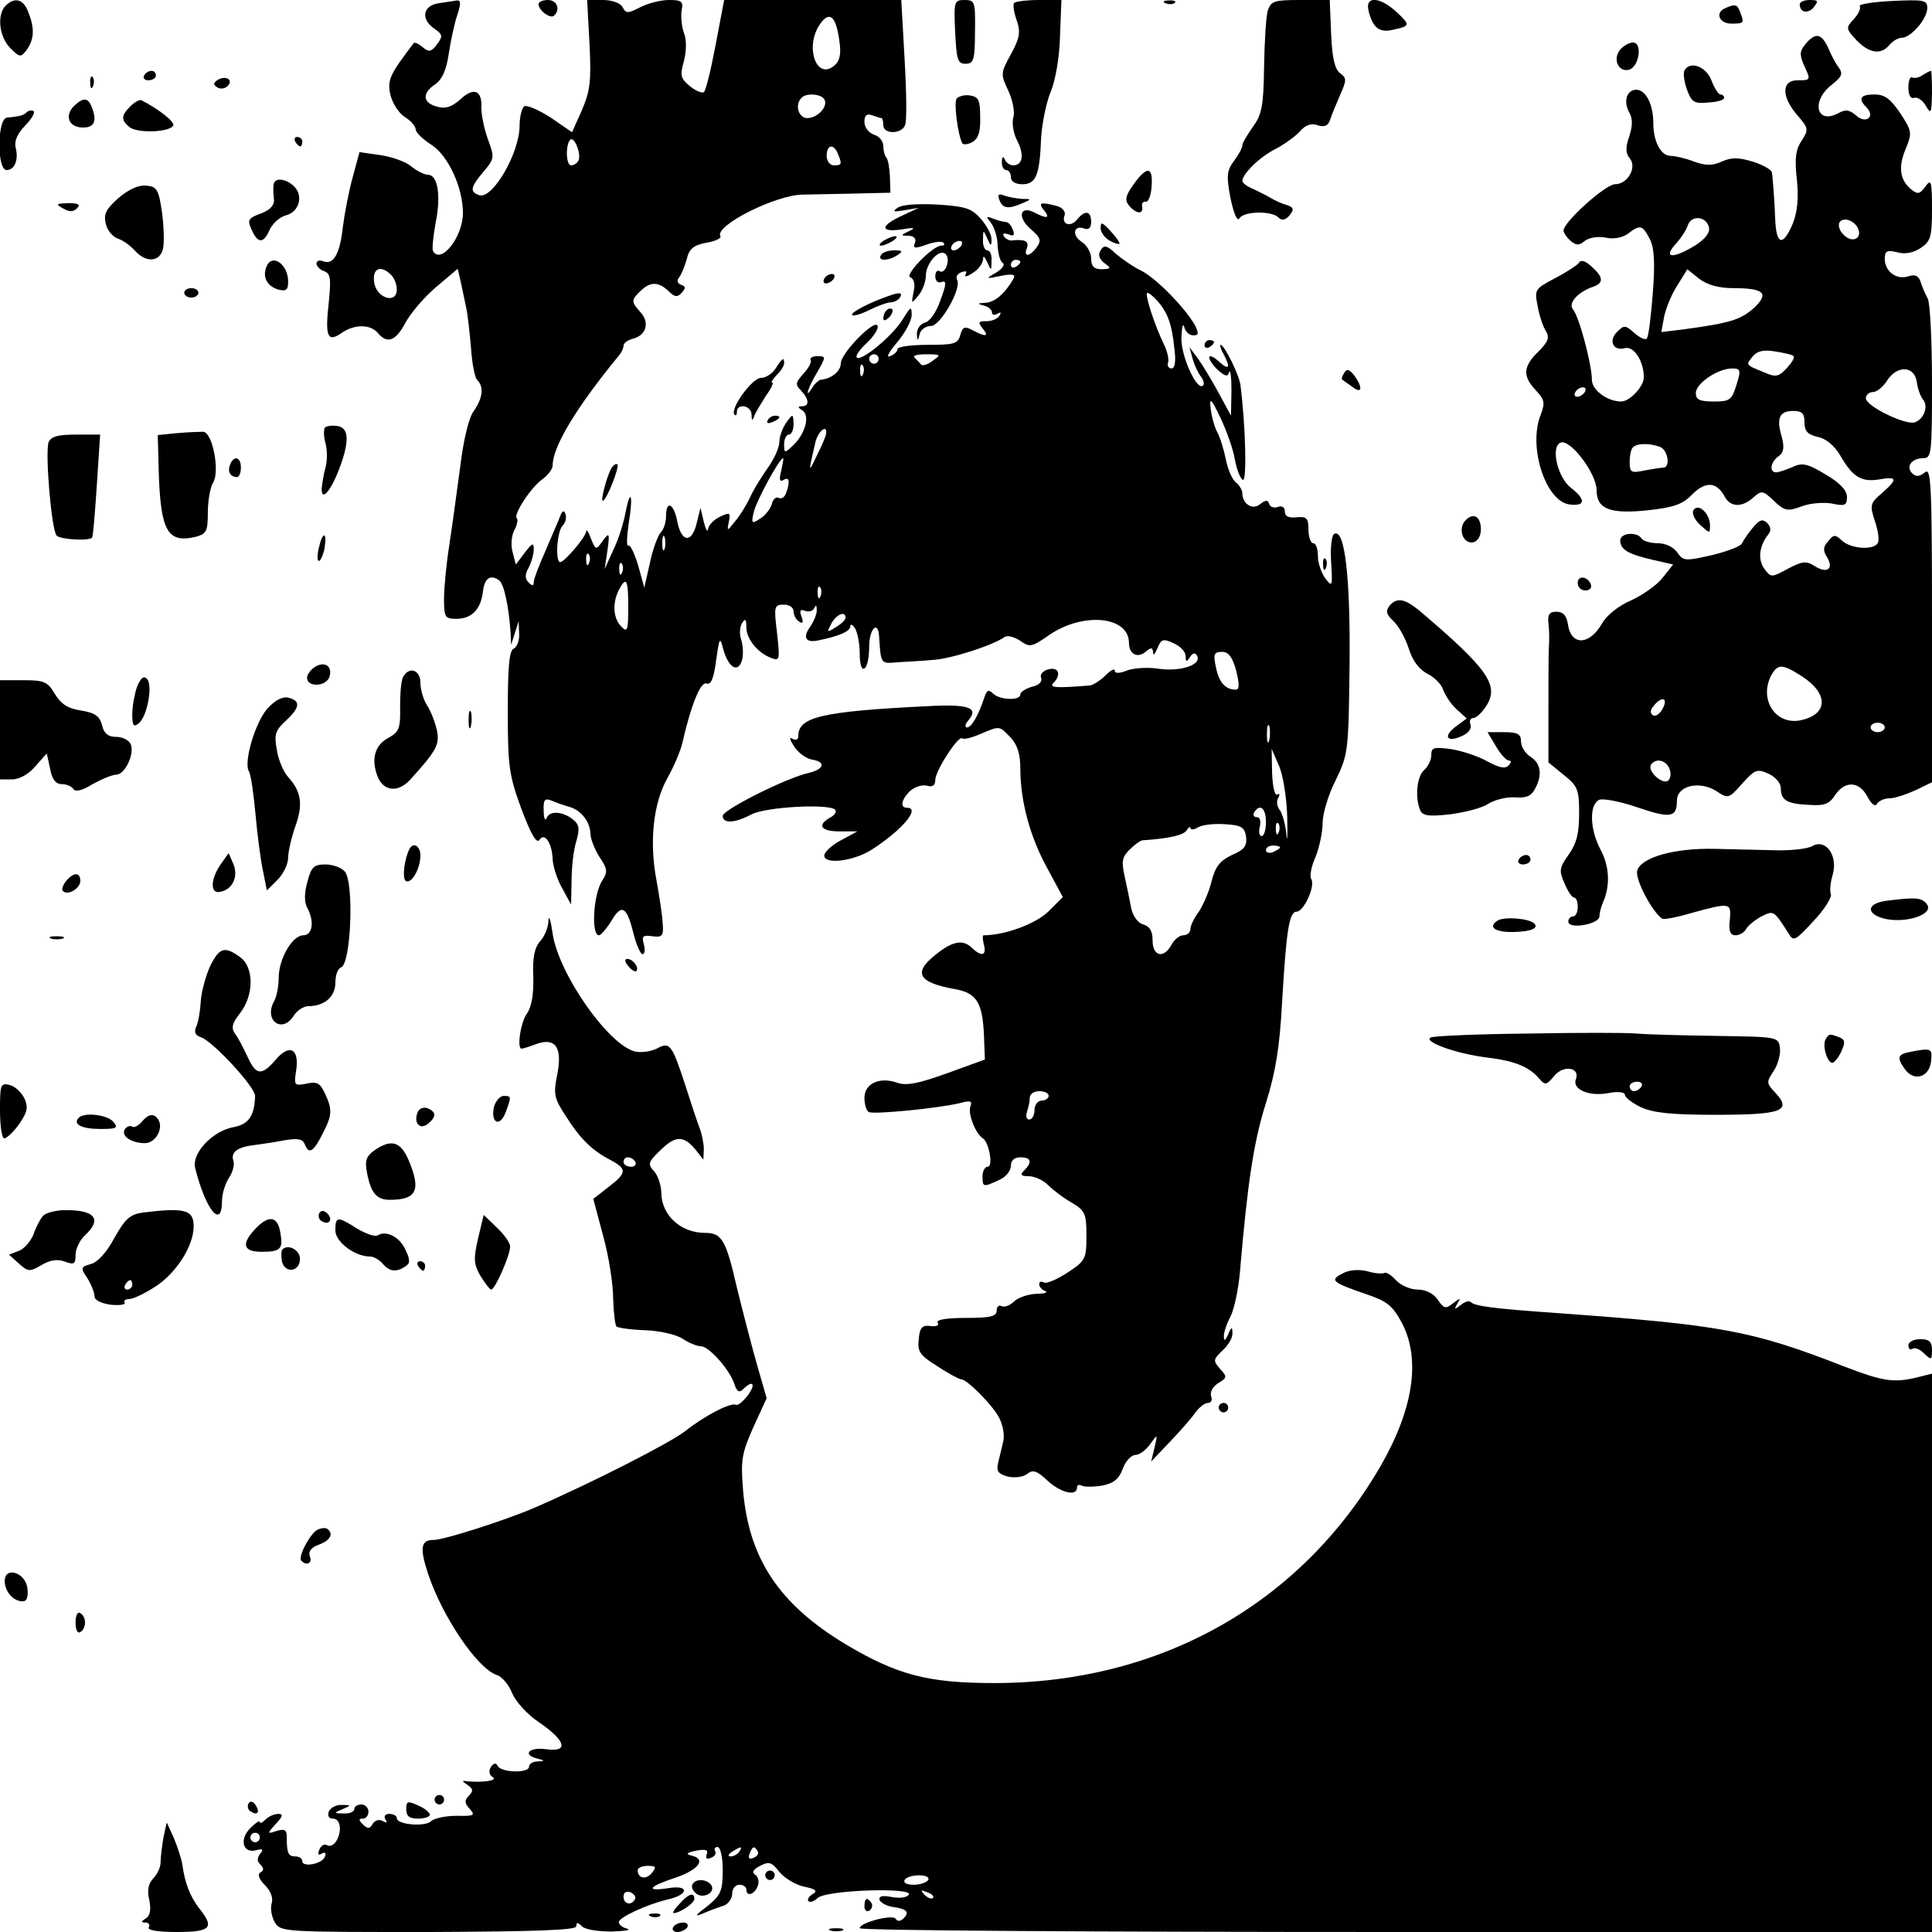 <?xml version="1.0" standalone="no"?>
<!DOCTYPE svg PUBLIC "-//W3C//DTD SVG 20010904//EN"
 "http://www.w3.org/TR/2001/REC-SVG-20010904/DTD/svg10.dtd">
<svg version="1.0" xmlns="http://www.w3.org/2000/svg"
 width="409pt" height="409pt" viewBox="0 0 409 409"
 preserveAspectRatio="xMidYMid meet">
<g transform="translate(0,409) scale(0.1,-0.1)"
fill="#000000" stroke="none">
<path d="M12 4078 c-19 -19 -14 -66 10 -90 20 -20 22 -20 35 -3 15 22 17 44 3
79 -10 28 -29 33 -48 14z"/>
<path d="M928 4083 c-33 -5 -38 -34 -8 -54 17 -12 18 -16 5 -33 -12 -16 -17
-17 -30 -6 -8 7 -17 11 -19 9 -50 -66 -56 -77 -50 -108 4 -18 17 -39 30 -48
13 -8 24 -20 24 -27 0 -6 15 -21 34 -33 35 -23 66 -90 66 -144 0 -50 -46 -109
-63 -81 -3 4 0 30 5 59 12 58 5 103 -16 103 -7 0 -24 8 -37 19 -13 10 -43 20
-66 23 l-42 6 -14 -52 c-8 -28 -17 -75 -21 -105 -6 -58 -20 -83 -42 -74 -8 3
-14 1 -14 -5 0 -5 7 -13 16 -16 14 -5 15 -16 10 -66 -8 -72 -3 -86 27 -65 27
19 61 19 77 0 20 -24 38 -17 59 23 11 20 40 54 65 75 l45 38 6 -26 c3 -14 8
-37 11 -52 4 -16 8 -55 11 -88 2 -33 8 -64 13 -69 15 -15 12 -39 -7 -66 -11
-15 -22 -62 -29 -120 -7 -52 -17 -126 -23 -165 -6 -38 -11 -89 -11 -112 0 -40
2 -43 26 -43 32 0 51 19 56 55 3 30 15 40 34 27 11 -7 21 -55 25 -112 l1 -25
8 25 8 25 1 -27 c1 -14 -5 -28 -11 -31 -10 -3 -13 -38 -13 -133 0 -118 3 -136
29 -207 20 -53 32 -74 38 -65 11 17 27 -7 28 -42 1 -14 9 -41 20 -60 l19 -35
1 50 c0 28 4 65 10 84 8 28 6 36 -8 47 -22 17 -49 18 -55 2 -3 -7 -6 0 -6 16
-1 23 2 27 17 21 9 -4 26 -10 37 -13 25 -7 44 -31 45 -57 0 -11 9 -33 19 -49
17 -25 18 -32 6 -50 -19 -29 -24 -116 -7 -116 4 0 16 14 26 30 22 38 33 31 47
-26 6 -24 15 -44 19 -44 5 0 6 9 3 21 -5 17 -2 20 18 17 21 -3 24 1 22 27 -1
17 -7 57 -13 90 -16 83 -7 165 23 218 13 23 27 56 31 72 19 83 39 133 52 128
9 -3 15 10 20 49 7 49 8 51 15 24 11 -40 32 -52 40 -23 3 12 2 31 -2 43 -4 11
-3 27 2 35 7 11 9 8 9 -9 0 -25 25 -55 53 -65 18 -7 18 -3 12 53 -7 56 -6 60
14 60 12 0 21 -6 21 -14 0 -8 5 -18 12 -22 8 -5 9 -2 5 10 -5 13 -3 17 7 13 8
-3 17 -1 20 6 3 7 5 6 5 -3 1 -9 -6 -25 -14 -37 -16 -22 -10 -34 16 -29 44 9
69 19 69 30 0 6 5 4 10 -4 5 -8 10 -32 10 -53 0 -23 4 -36 10 -32 6 3 10 24
10 46 0 38 19 57 21 22 4 -60 3 -58 39 -55 19 1 53 3 75 5 38 2 127 31 151 48
6 5 20 1 33 -7 21 -15 25 -14 61 11 72 50 170 41 170 -16 0 -24 18 -33 35 -19
12 10 15 10 16 -1 0 -8 4 -4 9 8 8 20 12 22 35 11 14 -6 25 -18 25 -27 0 -13
2 -13 9 -2 6 9 11 10 15 3 11 -19 -34 -34 -79 -28 -23 4 -54 2 -68 -3 -17 -7
-27 -7 -27 -1 0 6 -9 1 -20 -10 -11 -11 -26 -20 -32 -21 -71 -6 -88 -5 -78 5
17 17 12 35 -11 29 -11 -3 -18 -11 -15 -18 3 -8 -5 -16 -20 -19 -13 -4 -24
-11 -24 -16 0 -14 -44 -12 -58 2 -9 9 -13 7 -18 -8 -12 -37 -27 -64 -37 -64
-5 0 -4 7 3 15 23 27 1 35 -88 30 -223 -11 -272 -23 -272 -63 0 -8 -5 -10 -12
-6 -8 5 -6 -2 3 -16 9 -14 26 -26 38 -28 30 -5 26 -20 -6 -28 -47 -10 -182
-78 -183 -91 0 -17 25 -16 61 3 31 16 163 23 177 10 4 -4 -1 -12 -11 -17 -28
-16 -19 -29 20 -29 l38 0 -35 -19 c-19 -10 -35 -25 -35 -32 0 -20 62 -12 100
12 64 41 105 89 75 89 -15 0 -12 17 6 35 10 9 25 14 35 12 13 -4 19 0 19 12 0
19 49 95 57 88 2 -3 20 1 38 9 43 18 40 18 65 -8 14 -15 20 -35 20 -64 0 -69
20 -144 56 -210 l34 -63 -31 -31 c-27 -26 -92 -50 -137 -50 -2 0 -2 -9 1 -20
6 -23 -5 -26 -25 -7 -19 19 -41 15 -76 -13 -50 -39 -39 -60 40 -74 45 -8 58
-28 61 -97 l2 -52 -80 -29 c-61 -22 -86 -27 -106 -20 -37 13 -69 -2 -69 -32 0
-14 4 -27 9 -30 9 -6 150 8 194 19 22 6 26 4 21 -8 -5 -15 11 -57 27 -67 13
-9 22 -60 10 -60 -6 0 -11 -9 -11 -20 0 -23 1 -24 35 -8 14 6 25 19 25 30 0
11 7 18 20 18 23 0 26 -10 8 -28 -9 -9 -7 -12 10 -12 12 0 30 -8 41 -19 10
-10 32 -27 50 -37 28 -17 31 -23 31 -70 0 -49 -2 -53 -40 -78 -23 -15 -45 -24
-50 -21 -6 3 -10 2 -10 -4 0 -5 6 -12 13 -14 6 -3 -2 -6 -20 -6 -17 -1 -39 -8
-47 -17 -9 -8 -20 -12 -26 -9 -5 3 -10 -1 -10 -9 0 -13 -13 -16 -66 -16 -41 0
-63 -4 -59 -10 4 -6 -3 -9 -16 -7 -17 2 -22 -4 -24 -28 -3 -26 2 -34 39 -57
24 -16 47 -28 51 -28 12 0 66 -54 80 -81 8 -15 12 -37 9 -50 -3 -13 -8 -34
-11 -46 -4 -18 0 -23 21 -29 15 -3 32 -1 41 6 11 9 20 7 42 -14 28 -26 63 -35
63 -15 0 5 4 7 10 4 5 -3 25 -3 43 0 25 5 36 14 44 36 6 16 18 29 27 29 8 0
22 10 31 23 16 22 16 22 9 -8 l-7 -29 39 41 c21 22 46 50 54 62 8 11 20 21 27
21 7 0 10 6 7 14 -3 9 3 20 15 28 19 11 19 14 4 30 -15 17 -15 20 5 39 12 11
22 27 21 37 0 14 -2 14 -9 -3 -6 -13 -9 -15 -9 -5 -1 8 6 28 14 43 8 16 17 59
20 95 16 188 29 275 55 357 21 67 29 120 34 210 9 155 15 195 31 195 15 0 40
54 31 69 -4 6 0 27 9 47 8 20 15 52 15 72 0 19 12 60 28 91 26 54 27 61 29
243 2 184 -10 289 -32 278 -6 -2 -9 -29 -7 -60 3 -51 3 -54 -12 -35 -8 11 -16
32 -16 48 0 15 -4 27 -10 27 -5 0 -10 13 -10 29 0 24 -4 28 -25 26 -17 -2 -25
2 -25 12 0 9 -6 13 -14 10 -8 -3 -17 -1 -19 6 -3 9 -7 9 -19 0 -16 -14 -38 0
-38 23 0 6 -6 17 -14 23 -8 7 -17 28 -21 49 -4 20 -12 46 -18 57 -6 11 -12 33
-14 50 -3 25 1 22 21 -20 13 -28 27 -67 30 -87 4 -21 11 -40 17 -44 9 -5 6
115 -5 201 -3 22 -34 85 -42 85 -2 0 0 -9 6 -19 16 -30 12 -36 -10 -16 -11 10
-20 14 -20 8 0 -5 9 -18 19 -27 15 -13 20 -14 23 -4 3 7 5 -11 5 -39 l-1 -53
-26 48 c-14 26 -34 59 -44 73 l-18 24 7 -25 c4 -14 12 -31 18 -38 5 -7 7 -15
4 -18 -13 -13 -47 62 -46 101 1 22 3 32 6 23 2 -10 11 -18 19 -18 12 0 12 4 4
21 -20 36 -82 100 -114 116 -17 8 -41 25 -54 36 -19 18 -25 19 -32 7 -6 -9 -3
-18 8 -27 15 -11 15 -12 -5 -13 -17 0 -23 6 -23 23 0 12 -9 28 -20 35 -22 14
-17 37 6 28 9 -3 14 2 14 14 0 24 -13 26 -30 5 -14 -17 -34 -10 -26 10 2 7 -5
16 -17 19 -34 9 -40 7 -27 -9 14 -17 7 -19 -20 -5 -31 16 -37 -10 -8 -35 21
-18 23 -24 13 -38 -15 -21 -29 -22 -21 -2 5 14 -4 19 -31 16 -6 -1 -14 3 -18
9 -3 6 0 7 10 4 11 -5 14 -2 9 10 -3 9 -10 16 -14 16 -5 0 -17 3 -27 7 -16 6
-16 5 -5 -9 7 -9 14 -31 14 -48 1 -17 5 -33 11 -37 5 -3 -1 -12 -14 -20 -23
-13 -23 -14 10 -7 26 5 32 3 26 -7 -18 -31 -39 -49 -59 -50 -17 -1 -18 -2 -3
-6 9 -2 17 -9 17 -14 0 -6 5 -7 12 -3 7 4 8 3 4 -4 -4 -7 -16 -12 -28 -12 -17
0 -18 -2 -8 -15 15 -18 7 -19 -21 -4 -17 9 -21 7 -26 -10 -5 -19 -13 -21 -69
-21 -35 0 -64 -4 -64 -9 0 -5 -7 -12 -16 -15 -9 -4 -2 9 15 29 17 20 31 46 31
58 0 20 -2 18 -19 -9 -21 -35 -88 -90 -97 -81 -4 3 6 17 21 31 15 14 25 30 23
36 -5 17 -78 -58 -78 -79 0 -17 -20 -33 -43 -35 -4 -1 -12 -8 -17 -16 -18 -29
-10 -1 10 32 19 33 19 34 0 34 -10 0 -16 -4 -14 -8 3 -4 -4 -17 -15 -29 -17
-19 -18 -23 -5 -36 17 -18 18 -33 2 -33 -10 0 -9 -3 1 -9 16 -11 6 -49 -20
-74 -18 -17 -19 -17 -19 3 0 11 5 20 10 20 6 0 10 10 10 23 -1 21 -1 22 -15 3
-8 -11 -15 -30 -15 -41 0 -12 -11 -37 -25 -56 -13 -19 -31 -47 -38 -64 -8 -16
-22 -39 -32 -50 -16 -20 -16 -20 -12 1 4 19 2 20 -19 10 -13 -6 -24 -18 -25
-26 -1 -8 -5 -1 -9 15 l-7 30 -8 -32 c-10 -43 -32 -42 -41 2 -7 39 -24 48 -24
12 0 -13 -5 -28 -11 -34 -6 -6 -17 -35 -23 -64 l-12 -53 -13 47 c-8 26 -17 45
-21 42 -4 -2 -3 19 1 47 10 60 4 78 -7 22 -4 -22 -15 -57 -26 -79 l-18 -40 6
40 c5 37 4 39 -10 20 -14 -20 -15 -20 -25 5 -5 14 -10 21 -10 15 -1 -12 -46
-65 -55 -65 -11 0 -7 65 5 77 6 6 9 17 6 25 -3 9 -7 7 -12 -7 -4 -11 -19 -44
-31 -73 -13 -29 -24 -58 -24 -64 0 -9 -3 -9 -11 -1 -8 8 -8 17 0 31 6 11 11
29 11 39 0 15 -3 14 -19 -7 l-19 -25 -7 27 c-4 14 -2 35 4 46 6 11 8 22 5 25
-8 7 31 67 55 83 11 8 21 21 21 29 0 40 52 125 140 232 6 7 10 16 10 21 0 6 9
12 20 15 28 7 36 34 16 56 -20 22 -20 26 0 45 20 20 38 20 59 0 13 -13 19 -14
28 -4 9 10 9 14 -1 17 -8 3 -10 9 -4 16 5 7 12 24 16 39 5 21 14 29 41 34 19
3 33 10 30 14 -13 22 118 88 175 88 8 0 53 1 100 2 l85 2 -1 34 c-1 19 -4 37
-8 41 -3 3 -6 14 -6 24 0 10 -9 21 -20 24 -11 4 -20 15 -20 27 0 14 5 18 16
14 9 -3 18 -6 20 -6 2 0 4 -7 4 -15 0 -20 39 -19 46 0 4 9 3 72 -1 140 l-7
125 -187 0 -188 0 -18 -95 c-10 -53 -21 -98 -25 -100 -4 -3 -18 3 -30 13 -19
16 -21 22 -12 53 5 21 6 44 0 59 -5 14 -7 35 -5 48 4 19 0 22 -27 22 -17 0
-44 -7 -60 -15 -27 -14 -31 -14 -38 0 -5 9 -23 15 -42 15 l-33 0 5 -93 c4 -80
1 -100 -16 -140 l-21 -47 -45 31 c-25 16 -50 27 -56 24 -5 -3 -10 -22 -10 -41
0 -58 -58 -158 -86 -147 -20 7 -18 17 10 50 23 27 23 30 9 68 -8 22 -14 52
-14 67 2 37 -16 44 -44 18 -18 -16 -31 -21 -49 -16 -32 8 -33 29 -4 48 14 10
23 30 28 64 4 27 12 64 18 82 8 24 8 32 -1 31 -7 -1 -24 -4 -39 -6z m849 -80
c4 -28 1 -42 -11 -52 -38 -32 -63 41 -30 88 20 29 34 17 41 -36z m-32 -123 c9
-15 -14 -40 -36 -40 -19 0 -27 29 -12 43 10 11 41 8 48 -3z m-521 -131 c-3 -5
-9 -9 -15 -9 -11 0 -12 43 -2 54 9 9 25 -33 17 -45z m550 15 c9 -22 8 -24 -9
-24 -8 0 -15 9 -15 20 0 24 15 27 24 4z m386 -228 c0 -3 -4 -8 -10 -11 -5 -3
-10 -1 -10 4 0 6 5 11 10 11 6 0 10 -2 10 -4z m-1332 -28 c7 -7 12 -20 12 -31
0 -32 -44 -18 -48 16 -4 29 14 37 36 15z m1623 -56 c21 -24 30 -49 35 -99 4
-29 1 -43 -6 -43 -6 0 -10 6 -7 13 2 6 -2 24 -9 38 -20 41 -42 109 -35 109 4
0 13 -8 22 -18z m-591 -122 c0 -5 -4 -10 -10 -10 -5 0 -10 5 -10 10 0 6 5 10
10 10 6 0 10 -4 10 -10z m114 -4 c-10 -8 -21 -11 -24 -8 -3 4 -9 10 -14 15 -5
4 6 7 24 7 32 0 33 -1 14 -14z m-147 -28 c-3 -8 -6 -5 -6 6 -1 11 2 17 5 13 3
-3 4 -12 1 -19z m-78 -125 c0 -5 -9 -26 -20 -48 -18 -38 -18 -36 -3 28 5 23
25 40 23 20z m-95 -79 c-5 -19 -4 -25 5 -20 12 8 14 -4 5 -28 -3 -9 -10 -13
-16 -10 -5 3 -12 -3 -14 -13 -3 -10 -14 -25 -25 -31 -18 -12 -19 -10 -13 15 6
24 54 113 62 113 1 0 -1 -12 -4 -26z m-247 -166 c-3 -7 -5 -2 -5 12 0 14 2 19
5 13 2 -7 2 -19 0 -25z m-160 -30 c-3 -8 -6 -5 -6 6 -1 11 2 17 5 13 3 -3 4
-12 1 -19z m70 -20 c-3 -8 -6 -5 -6 6 -1 11 2 17 5 13 3 -3 4 -12 1 -19z m13
-74 c0 -49 -2 -54 -15 -40 -17 17 -19 49 -5 77 16 30 20 23 20 -37z m407 24
c-3 -8 -6 -5 -6 6 -1 11 2 17 5 13 3 -3 4 -12 1 -19z m53 -46 c0 -4 -9 -13
-21 -20 -19 -12 -19 -11 -9 8 10 19 30 28 30 12z m827 -112 c7 -29 7 -40 -1
-40 -22 0 -36 16 -42 48 -6 27 -4 32 13 32 14 0 22 -11 30 -40z m70 -147 c-3
-10 -5 -4 -5 12 0 17 2 24 5 18 2 -7 2 -21 0 -30z m38 -163 c1 -41 0 -57 -2
-35 -2 22 -9 45 -15 52 -5 7 -6 18 -2 24 4 7 3 10 -2 7 -5 -4 -10 17 -11 45
l-1 52 15 -35 c9 -19 17 -69 18 -110z m-45 -10 c0 -16 -4 -30 -9 -30 -5 0 -7
9 -4 20 3 12 0 20 -6 20 -7 0 -9 5 -6 10 12 20 25 9 25 -20z m-42 -32 c2 -19
-4 -27 -30 -38 -25 -12 -35 -24 -43 -55 -5 -22 -18 -51 -27 -65 -10 -13 -18
-30 -18 -37 0 -7 -7 -13 -15 -13 -8 0 -19 -9 -25 -20 -16 -30 -40 -25 -40 9 0
20 -6 30 -20 34 -11 3 -21 17 -25 33 -3 16 -9 46 -14 68 -7 32 -6 41 10 57 10
10 22 19 27 20 59 4 87 11 94 21 4 7 8 9 8 5 0 -4 8 -4 17 2 9 5 35 8 58 6 34
-2 40 -7 43 -27z m69 10 c-3 -8 -6 -5 -6 6 -1 11 2 17 5 13 3 -3 4 -12 1 -19z
m3 -32 c0 -2 -7 -6 -15 -10 -8 -3 -15 -1 -15 4 0 6 7 10 15 10 8 0 15 -2 15
-4z m-490 -526 c0 -5 -7 -10 -15 -10 -8 0 -15 -9 -15 -20 0 -11 -5 -20 -11
-20 -6 0 -8 7 -5 16 3 9 6 22 6 30 0 8 9 14 20 14 11 0 20 -4 20 -10z"/>
<path d="M1140 4081 c0 -13 26 -32 33 -24 14 13 6 33 -13 33 -11 0 -20 -4 -20
-9z"/>
<path d="M2022 4023 c3 -59 5 -68 22 -68 17 0 20 8 20 67 1 64 0 68 -22 68
-22 0 -23 -3 -20 -67z"/>
<path d="M2147 4084 c-3 -3 -1 -19 5 -36 9 -26 7 -38 -12 -73 -22 -40 -22 -42
-5 -78 9 -20 14 -45 10 -56 -3 -11 0 -33 8 -48 16 -31 12 -53 -8 -53 -7 0 -16
6 -18 13 -3 7 -6 5 -6 -5 -1 -10 4 -18 9 -18 6 0 10 -7 10 -15 0 -9 9 -15 24
-15 29 0 37 18 40 98 2 31 11 75 20 97 10 23 19 73 20 118 l3 77 -47 0 c-26 0
-49 -3 -53 -6z"/>
<path d="M2468 4083 c7 -3 16 -2 19 1 4 3 -2 6 -13 5 -11 0 -14 -3 -6 -6z"/>
<path d="M2684 4068 c-4 -12 -7 -66 -8 -120 -1 -83 -5 -101 -24 -127 -12 -17
-22 -34 -22 -39 0 -5 -8 -20 -18 -33 -15 -21 -16 -31 -7 -79 7 -32 14 -50 19
-42 9 15 68 16 82 2 8 -8 15 -6 24 4 10 13 9 17 -6 22 -11 3 -26 10 -34 15 -8
5 -25 13 -37 19 -13 5 -23 13 -23 17 1 16 37 51 71 68 19 10 42 27 51 37 11
13 24 18 37 13 15 -5 23 -1 27 12 3 10 13 33 21 52 14 31 14 36 0 46 -11 8
-17 32 -19 83 l-3 72 -62 0 c-55 0 -62 -2 -69 -22z"/>
<path d="M2897 4068 c9 -37 23 -48 52 -41 37 8 37 10 7 38 -35 32 -66 34 -59
3z"/>
<path d="M3810 4081 c0 -18 18 -21 30 -6 10 13 9 15 -9 15 -11 0 -21 -4 -21
-9z"/>
<path d="M3937 4077 c3 -5 -3 -17 -13 -28 -17 -18 -16 -20 6 -44 27 -28 52
-32 70 -10 7 8 18 15 26 15 19 0 54 40 54 63 0 17 -7 18 -74 15 -41 -2 -72 -7
-69 -11z"/>
<path d="M3653 4073 c-23 -9 -14 -33 12 -33 27 0 28 1 19 24 -6 17 -11 18 -31
9z"/>
<path d="M3825 4000 c-15 -17 -16 -24 -7 -46 16 -34 16 -34 -13 -34 -34 0 -34
-35 0 -74 24 -28 24 -30 9 -54 -13 -19 -15 -39 -10 -83 4 -40 1 -68 -9 -93
-21 -49 -35 -45 -37 12 -1 26 -3 56 -4 67 -1 11 -2 25 -3 30 -1 6 -19 16 -41
23 -30 9 -45 9 -65 0 -20 -9 -34 -9 -59 0 -18 7 -40 12 -49 12 -21 0 -37 30
-37 70 0 39 -16 70 -36 70 -20 0 -28 -24 -15 -48 8 -14 7 -29 0 -51 -8 -23 -8
-35 1 -46 16 -19 -4 -55 -31 -55 -20 0 -109 -80 -109 -98 0 -5 7 -15 15 -22
12 -10 18 -10 30 0 9 7 27 10 44 7 17 -4 36 0 47 8 26 20 31 19 46 -10 10 -18
12 -50 7 -115 -4 -50 -9 -94 -13 -97 -3 -3 -15 2 -26 12 -19 17 -22 17 -36 3
-20 -19 -9 -42 16 -35 19 5 40 -28 40 -62 0 -19 -30 -51 -48 -51 -29 0 -62 24
-62 46 0 32 -27 134 -40 149 -11 13 10 37 43 48 22 8 22 20 -4 43 -13 12 -23
15 -27 7 -4 -5 -27 -20 -50 -32 -42 -22 -44 -24 -37 -58 3 -19 11 -43 17 -53
9 -14 6 -23 -15 -44 -33 -32 -34 -52 -6 -82 19 -20 20 -27 11 -51 -28 -68 10
-185 61 -191 33 -4 35 10 3 35 -29 22 -44 88 -22 96 20 8 76 -65 76 -101 0
-40 29 -51 111 -42 52 6 71 12 91 33 29 29 52 27 69 -4 12 -23 37 -24 61 -2
17 15 20 15 43 -7 23 -22 29 -23 59 -12 18 7 47 9 64 6 28 -6 32 -4 32 14 0
14 -15 30 -46 48 -38 23 -49 25 -70 15 -14 -6 -29 -11 -34 -11 -15 0 -12 22 5
34 11 8 13 18 7 41 -12 40 -5 55 24 55 19 0 24 -5 24 -24 0 -19 7 -26 28 -31
17 -3 35 -18 47 -38 27 -47 45 -58 83 -52 39 7 40 1 6 -29 -25 -21 -26 -25
-15 -59 7 -20 10 -41 6 -47 -9 -15 -56 -12 -75 5 -15 14 -18 14 -30 -1 -11
-12 -11 -20 -2 -34 15 -25 -1 -35 -27 -18 -17 11 -26 10 -56 -6 -35 -19 -36
-19 -50 0 -14 19 -11 48 8 72 7 9 6 16 -2 25 -10 9 -16 7 -31 -11 -10 -12 -20
-27 -22 -32 -2 -6 -30 -17 -63 -25 -57 -13 -61 -13 -74 5 -8 12 -25 20 -42 20
-15 0 -31 5 -34 10 -9 15 -45 12 -45 -4 0 -19 16 -29 68 -41 l44 -10 -23 -29
c-12 -15 -42 -36 -66 -47 -26 -11 -51 -31 -61 -48 -27 -48 -67 -49 -73 -1 -3
17 -10 25 -24 25 -15 0 -19 -6 -17 -25 2 -14 2 -36 1 -50 -1 -14 -1 -74 -1
-135 l0 -109 33 -27 c29 -23 32 -31 32 -81 0 -41 -5 -63 -22 -87 -20 -28 -21
-34 -9 -61 7 -17 16 -30 20 -30 5 0 8 -9 8 -20 0 -11 -4 -20 -10 -20 -5 0 -10
-5 -10 -11 0 -17 65 -6 66 11 0 8 4 22 8 31 15 34 13 75 -5 109 -24 44 -25 98
-3 107 9 3 45 -4 80 -16 70 -24 84 -22 84 14 0 32 48 43 84 20 24 -16 26 -16
54 16 27 30 32 32 56 21 15 -7 26 -20 26 -31 0 -25 13 -33 61 -35 31 -2 42 2
54 21 21 31 51 29 68 -3 9 -17 17 -23 21 -15 4 6 16 11 26 11 11 0 35 8 55 17
l35 17 0 334 c0 300 -2 333 -15 322 -11 -9 -19 -10 -27 -2 -14 14 -1 32 23 32
18 0 19 8 19 160 0 88 -4 168 -9 178 -5 9 -12 25 -15 35 -4 13 -12 17 -26 12
-25 -8 -50 10 -50 37 0 17 5 19 26 14 17 -5 35 -1 50 9 21 14 24 23 24 82 0
60 -2 65 -14 48 -12 -16 -16 -17 -30 -6 -24 20 -28 47 -12 85 14 34 14 38 -11
76 -21 31 -33 40 -55 40 -30 0 -35 -9 -17 -27 20 -20 -1 -36 -21 -18 -15 13
-23 14 -39 5 -46 -24 -57 26 -14 60 23 18 25 24 15 38 -7 9 -16 27 -21 39 -14
31 -26 35 -46 13z m-207 -392 c2 -11 -9 -25 -30 -38 -46 -28 -68 -27 -41 3 11
12 23 30 26 40 8 23 40 19 45 -5z m316 -3 c8 -21 -14 -30 -31 -12 -9 8 -12 20
-9 26 8 13 33 4 40 -14z m-265 -125 c66 0 77 -11 44 -42 -28 -25 -51 -32 -147
-45 l-49 -6 6 33 c4 18 16 48 28 66 l21 34 25 -20 c17 -13 41 -20 72 -20z
m128 -144 c3 -3 -4 -14 -15 -26 -17 -18 -23 -19 -48 -8 -39 16 -39 15 -23 34
9 11 23 14 47 10 19 -3 37 -7 39 -10z m-121 -61 c-10 -32 -14 -35 -48 -35 -30
0 -38 4 -38 18 0 20 45 51 76 52 19 0 20 -3 10 -35z m382 5 c2 -14 8 -30 13
-36 12 -14 2 -41 -17 -48 -19 -7 -104 34 -104 51 0 7 7 13 15 13 8 0 22 11 31
26 22 32 58 29 62 -6z m-703 -20 c-3 -5 -11 -10 -16 -10 -6 0 -7 5 -4 10 3 6
11 10 16 10 6 0 7 -4 4 -10z m159 -116 c17 -6 23 -44 7 -44 -5 0 -23 -3 -40
-6 -28 -6 -31 -4 -31 18 0 14 3 28 7 31 8 9 36 9 57 1z m301 -486 c57 -37 55
-81 -4 -93 -53 -10 -88 45 -61 96 14 24 23 24 65 -3z m-295 -68 c-6 -11 -15
-18 -21 -14 -6 4 -6 11 2 20 17 21 31 17 19 -6z m470 -40 c0 -5 -7 -10 -15
-10 -8 0 -15 5 -15 10 0 6 7 10 15 10 8 0 15 -4 15 -10z m-456 -87 c4 -9 3
-20 -2 -25 -11 -11 -45 19 -37 33 10 15 32 10 39 -8z"/>
<path d="M3430 3985 c-16 -19 -5 -47 17 -43 23 4 31 58 10 58 -8 0 -20 -7 -27
-15z"/>
<path d="M3566 3941 c-3 -5 -1 -23 5 -40 10 -27 15 -31 45 -28 19 1 34 5 34
10 0 4 -4 7 -8 7 -4 0 -13 14 -19 30 -11 29 -45 42 -57 21z"/>
<path d="M305 3930 c-3 -5 1 -10 9 -10 9 0 16 5 16 10 0 6 -4 10 -9 10 -6 0
-13 -4 -16 -10z"/>
<path d="M4070 3931 c-8 -6 -18 -7 -22 -5 -4 3 -8 -7 -8 -21 0 -17 5 -25 13
-22 6 2 17 -5 24 -17 11 -19 12 -16 13 27 0 26 -1 47 -2 47 -2 0 -10 -4 -18
-9z"/>
<path d="M191 3914 c0 -11 3 -14 6 -6 3 7 2 16 -1 19 -3 4 -6 -2 -5 -13z"/>
<path d="M461 3921 c-10 -7 -10 -10 -1 -16 6 -4 16 -3 22 3 13 13 -4 23 -21
13z"/>
<path d="M2025 3881 c-6 -10 3 -77 12 -94 2 -4 12 -3 21 2 13 7 18 22 17 53 0
36 -3 43 -22 46 -11 2 -24 -2 -28 -7z"/>
<path d="M156 3865 c-20 -21 -10 -45 20 -45 24 0 30 14 18 44 -8 20 -18 20
-38 1z"/>
<path d="M276 3865 c-20 -20 -20 -29 -2 -44 17 -14 88 -11 93 4 2 8 -31 34
-68 53 -4 1 -14 -4 -23 -13z"/>
<path d="M56 3852 c-8 -7 -13 -8 -41 -11 -21 -1 -22 -111 -1 -111 17 0 26 22
19 48 -3 14 4 29 20 46 14 14 22 28 18 31 -5 2 -11 1 -15 -3z"/>
<path d="M625 3790 c3 -5 8 -10 11 -10 2 0 4 5 4 10 0 6 -5 10 -11 10 -5 0 -7
-4 -4 -10z"/>
<path d="M2400 3700 c-18 -25 -19 -34 -10 -45 15 -18 31 -20 28 -2 -2 6 2 11
8 10 5 -1 11 14 12 33 3 42 -10 43 -38 4z"/>
<path d="M579 3698 c-1 -7 0 -21 1 -31 1 -12 -9 -22 -28 -29 -27 -10 -29 -14
-19 -35 13 -29 25 -29 38 1 7 14 22 27 34 30 28 7 38 41 18 61 -18 18 -43 20
-44 3z"/>
<path d="M251 3671 c-27 -24 -32 -34 -27 -55 3 -13 14 -27 25 -31 10 -3 26
-14 36 -25 24 -27 53 -25 60 3 3 12 2 47 -2 77 -7 49 -11 55 -33 57 -16 2 -38
-8 -59 -26z"/>
<path d="M2116 3666 c7 -18 19 -19 49 -6 19 8 19 9 -2 9 -12 1 -29 4 -37 7
-12 5 -15 2 -10 -10z"/>
<path d="M133 3649 c14 -8 22 -8 30 0 8 8 3 11 -18 11 -26 -1 -28 -2 -12 -11z"/>
<path d="M1900 3650 c-12 -8 -8 -9 15 -5 l30 5 -32 -15 c-49 -22 -52 -37 -6
-31 28 5 33 4 18 -3 -19 -9 -19 -10 -1 -10 11 -1 16 -6 13 -15 -5 -12 -1 -13
24 -4 17 6 33 8 36 4 4 -3 2 -6 -4 -6 -19 0 -79 -63 -66 -67 8 -3 11 -15 7
-31 -5 -26 -5 -26 10 -8 9 11 16 30 16 42 0 27 29 59 42 46 11 -11 -1 -44 -13
-36 -5 3 -9 -2 -9 -11 0 -10 6 -15 13 -12 11 4 11 -4 -2 -38 -8 -25 -23 -46
-33 -48 -10 -3 -17 -13 -17 -24 1 -16 2 -16 6 0 2 9 13 17 24 17 20 0 66 81
55 98 -3 6 1 13 10 16 9 3 12 2 8 -5 -3 -6 3 -5 15 3 12 7 21 20 22 28 0 10 3
8 9 -5 8 -19 9 -19 9 3 1 12 -3 22 -9 22 -5 0 -10 10 -9 23 0 21 1 21 9 2 7
-16 9 -17 9 -3 1 9 -9 29 -22 44 -20 23 -32 27 -93 31 -41 2 -75 0 -84 -7z
m135 -80 c-3 -5 -11 -10 -16 -10 -6 0 -7 5 -4 10 3 6 11 10 16 10 6 0 7 -4 4
-10z"/>
<path d="M2330 3607 c0 -9 9 -21 20 -27 11 -6 20 -8 20 -5 0 3 -9 15 -20 27
-17 18 -20 19 -20 5z"/>
<path d="M1870 3580 c-8 -5 -10 -10 -5 -10 6 0 17 5 25 10 8 5 11 10 5 10 -5
0 -17 -5 -25 -10z"/>
<path d="M1865 3550 c-8 -13 15 -13 35 0 12 8 11 10 -7 10 -12 0 -25 -4 -28
-10z"/>
<path d="M564 3525 c-9 -22 2 -41 25 -48 17 -4 21 -1 21 17 0 37 -35 61 -46
31z"/>
<path d="M1745 3500 c-3 -5 -2 -10 4 -10 5 0 13 5 16 10 3 6 2 10 -4 10 -5 0
-13 -4 -16 -10z"/>
<path d="M390 3470 c0 -5 7 -10 15 -10 8 0 15 5 15 10 0 6 -7 10 -15 10 -8 0
-15 -4 -15 -10z"/>
<path d="M1880 3463 c-38 -13 -81 -35 -76 -40 2 -3 19 2 37 11 18 9 38 16 45
16 7 0 16 5 19 10 7 11 -1 12 -25 3z"/>
<path d="M1877 3433 c-4 -3 -7 -11 -7 -17 0 -6 5 -5 12 2 6 6 9 14 7 17 -3 3
-9 2 -12 -2z"/>
<path d="M2550 3359 c0 -5 5 -7 10 -4 6 3 10 8 10 11 0 2 -4 4 -10 4 -5 0 -10
-5 -10 -11z"/>
<path d="M1642 3310 c-7 -11 -21 -20 -31 -20 -19 0 -67 -67 -56 -78 3 -3 5 0
5 6 0 19 30 14 31 -5 0 -14 2 -15 6 -3 3 8 15 27 25 43 11 15 16 27 13 27 -4
0 1 7 9 16 9 8 16 20 16 25 0 14 -4 11 -18 -11z"/>
<path d="M2846 3301 c-5 -7 -6 -13 -5 -14 2 -2 12 -9 22 -16 20 -16 23 -2 4
24 -10 13 -16 15 -21 6z"/>
<path d="M1625 3200 c-3 -6 1 -7 9 -4 18 7 21 14 7 14 -6 0 -13 -4 -16 -10z"/>
<path d="M688 3185 c-3 -4 -3 -19 1 -33 4 -15 4 -38 0 -52 -4 -14 -7 -34 -8
-44 -1 -29 19 -6 37 41 22 58 21 87 -3 91 -12 2 -24 0 -27 -3z"/>
<path d="M374 3173 l-40 -4 2 -77 c4 -128 19 -153 80 -138 21 6 24 12 24 51 0
25 5 53 11 63 15 24 -1 107 -21 108 -8 0 -33 -1 -56 -3z"/>
<path d="M103 3154 c-8 -21 6 -187 17 -198 8 -8 68 -12 75 -4 2 2 6 51 10 111
l7 107 -51 0 c-38 0 -53 -4 -58 -16z"/>
<path d="M487 3106 c-6 -15 1 -26 15 -26 4 0 8 9 8 20 0 23 -15 27 -23 6z"/>
<path d="M1295 3100 c-10 -16 -24 -70 -19 -70 8 0 36 72 31 77 -3 2 -8 -1 -12
-7z"/>
<path d="M3585 3010 c-4 -6 2 -20 14 -31 21 -19 21 -19 21 -1 0 25 -25 48 -35
32z"/>
<path d="M3101 2987 c-15 -19 -3 -49 18 -45 9 2 16 13 16 27 0 29 -17 37 -34
18z"/>
<path d="M676 2934 c-4 -14 -5 -29 -2 -31 3 -3 8 7 12 21 3 15 4 29 1 32 -2 3
-8 -7 -11 -22z"/>
<path d="M2801 2894 c0 -11 3 -14 6 -6 3 7 2 16 -1 19 -3 4 -6 -2 -5 -13z"/>
<path d="M3340 2856 c0 -9 7 -16 16 -16 9 0 14 5 12 12 -6 18 -28 21 -28 4z"/>
<path d="M2941 2807 c-8 -11 -6 -18 9 -32 11 -10 25 -36 32 -57 8 -26 21 -44
39 -54 15 -7 31 -23 34 -34 4 -11 16 -30 28 -41 l22 -20 -23 -17 c-28 -21 -19
-35 13 -20 14 6 21 16 18 24 -3 8 0 14 6 14 6 0 18 11 27 25 29 44 4 79 -142
203 -31 25 -47 28 -63 9z"/>
<path d="M668 2679 c-10 -6 -18 -17 -18 -24 0 -20 39 -19 47 1 8 22 -8 35 -29
23z"/>
<path d="M854 2658 c-5 -7 -7 -36 -7 -64 1 -45 -2 -53 -23 -65 -30 -15 -39
-45 -25 -82 12 -32 43 -36 69 -8 56 62 63 74 57 105 -4 17 -13 41 -21 53 -8
12 -14 34 -14 48 0 26 -23 35 -36 13z"/>
<path d="M290 2636 c-5 -15 -10 -41 -10 -58 0 -25 3 -28 14 -19 18 15 30 81
17 94 -7 7 -13 2 -21 -17z"/>
<path d="M0 2545 l0 -105 25 0 c16 0 36 11 50 28 l24 27 7 -32 c4 -23 12 -33
25 -33 10 0 21 -5 24 -10 4 -7 19 -4 41 10 20 11 42 20 50 20 18 0 39 43 31
64 -4 9 -17 16 -31 16 -17 0 -26 7 -30 25 -5 19 -15 26 -45 31 -28 4 -42 14
-55 35 -15 26 -23 29 -67 29 l-49 0 0 -105z"/>
<path d="M567 2591 c-26 -28 -52 -115 -40 -134 4 -6 10 -48 14 -92 4 -44 11
-98 16 -120 l8 -40 23 23 c12 12 22 33 22 46 0 13 7 43 15 66 17 47 13 74 -15
105 -10 11 -21 37 -24 58 -6 32 -3 41 19 61 30 28 32 42 6 49 -13 3 -28 -5
-44 -22z"/>
<path d="M992 2565 c0 -16 2 -22 5 -12 2 9 2 23 0 30 -3 6 -5 -1 -5 -18z"/>
<path d="M3167 2510 c9 -16 22 -30 27 -30 6 0 6 -4 -1 -11 -7 -7 -20 -4 -44 9
-19 11 -53 22 -76 26 -38 5 -43 4 -43 -13 0 -10 -7 -24 -15 -31 -15 -13 -20
-56 -9 -84 5 -13 17 -15 63 -10 31 4 67 13 81 22 14 9 39 15 57 14 23 -2 35 3
42 17 17 30 13 55 -9 69 -11 7 -20 21 -20 32 0 16 -7 20 -36 20 l-35 0 18 -30z"/>
<path d="M3837 2299 c-10 -6 -46 -10 -80 -9 -34 1 -91 2 -127 3 -85 2 -156
-18 -164 -46 -5 -19 32 -88 53 -102 4 -2 31 3 61 12 84 23 85 22 82 -14 -3
-24 1 -33 12 -33 8 0 19 6 23 14 4 7 19 19 32 26 26 13 26 13 58 -37 10 -17
14 -14 52 27 23 24 39 50 37 57 -3 6 -1 26 4 42 11 40 -15 76 -43 60z"/>
<path d="M867 2293 c-11 -21 -16 -62 -8 -68 12 -7 31 26 31 54 0 20 -15 29
-23 14z"/>
<path d="M467 2260 c-22 -32 -22 -63 -1 -58 27 5 39 33 28 59 l-10 23 -17 -24z"/>
<path d="M3215 2270 c-3 -5 1 -10 9 -10 9 0 16 5 16 10 0 6 -4 10 -9 10 -6 0
-13 -4 -16 -10z"/>
<path d="M651 2224 c-7 -24 -7 -43 -1 -55 16 -29 12 -59 -8 -59 -23 0 -52 -50
-52 -90 0 -17 -4 -40 -10 -50 -22 -41 18 -69 42 -30 7 11 21 20 31 20 34 0 57
20 57 50 0 15 5 30 12 32 21 7 28 179 8 203 -7 8 -25 15 -41 15 -24 0 -30 -5
-38 -36z"/>
<path d="M140 2225 c-7 -9 -10 -18 -7 -21 10 -11 37 5 37 21 0 19 -14 19 -30
0z"/>
<path d="M3993 2183 c-44 -6 -43 -30 2 -39 46 -8 100 12 84 32 -11 14 -23 15
-86 7z"/>
<path d="M1161 2141 c0 -14 -8 -33 -17 -43 -12 -13 -17 -34 -15 -76 1 -38 -4
-64 -13 -77 -14 -18 -22 -75 -12 -75 3 0 16 4 29 9 42 16 58 -5 47 -62 -9 -44
-7 -52 18 -90 31 -49 56 -73 95 -93 35 -19 34 -27 -5 -57 l-32 -25 21 -79 c12
-43 21 -102 21 -132 1 -29 4 -56 7 -59 3 -3 30 -7 60 -8 31 -1 66 -9 80 -18
13 -9 31 -16 39 -16 17 0 62 -51 71 -81 5 -15 10 -18 18 -10 21 21 28 11 10
-13 -10 -13 -21 -22 -25 -20 -10 6 -65 -22 -108 -56 -32 -25 -203 -112 -319
-162 -60 -26 -191 -68 -213 -68 -27 0 -30 -16 -12 -71 30 -91 105 -202 146
-215 10 -3 25 -20 32 -38 8 -19 33 -46 57 -62 57 -39 64 -64 15 -57 -37 5 -51
-12 -18 -20 16 -4 16 -5 0 -6 -10 0 -18 -5 -18 -11 0 -14 -57 -13 -66 1 -4 8
-9 7 -15 -2 -5 -8 -3 -17 4 -21 12 -7 -19 -12 -53 -9 -13 2 -13 1 0 -8 12 -8
12 -13 3 -22 -10 -10 -10 -16 1 -28 13 -14 10 -16 -27 -15 -23 0 -47 -5 -54
-11 -12 -13 -73 -8 -73 6 0 5 -7 9 -16 9 -9 0 -12 -5 -8 -12 5 -7 3 -8 -6 -3
-7 4 -16 2 -21 -6 -6 -11 -11 -11 -21 -1 -9 9 -9 12 0 12 7 0 12 7 12 15 0 8
-7 15 -15 15 -8 0 -15 -4 -15 -10 0 -5 -10 -10 -22 -9 -22 0 -22 1 -3 9 19 8
19 9 -1 9 -12 1 -24 -6 -28 -14 -3 -9 0 -15 9 -15 16 0 20 -27 6 -49 -5 -7
-13 -11 -19 -7 -5 3 -13 -1 -16 -10 -4 -9 -2 -13 5 -8 7 4 10 1 7 -6 -5 -16
-48 -24 -48 -10 0 6 -7 10 -15 10 -15 0 -18 7 -18 43 0 13 -5 16 -21 11 -21
-7 -21 -6 -2 15 15 16 16 21 5 21 -8 0 -20 -5 -27 -12 -7 -7 -12 -9 -12 -5 0
4 -9 -2 -20 -13 -24 -24 -16 -54 12 -47 14 4 17 2 9 -7 -7 -9 -7 -16 0 -23 8
-8 8 -13 0 -17 -6 -4 -3 -14 10 -27 12 -12 18 -27 14 -39 -3 -10 0 -28 7 -40
13 -20 19 -20 326 -20 228 1 312 4 312 12 0 9 3 9 12 0 7 -7 35 -11 63 -11 27
1 42 3 33 6 -10 2 -18 9 -18 14 0 10 61 38 104 48 44 10 46 31 2 24 -51 -8
-44 3 14 22 50 17 66 40 33 47 -12 3 -9 6 10 10 21 4 27 2 23 -8 -3 -8 0 -11
9 -7 8 3 12 9 9 14 -3 5 0 9 5 9 6 0 11 -21 11 -49 0 -44 -4 -53 -32 -76 -28
-21 -29 -24 -8 -15 14 6 33 13 43 16 9 4 17 15 17 25 0 11 7 19 15 19 8 0 15
-4 15 -10 0 -16 17 -11 24 7 4 9 1 20 -5 24 -8 5 -5 11 10 19 19 10 25 8 41
-13 11 -13 34 -27 52 -31 25 -5 30 -9 18 -16 -8 -5 -12 -12 -8 -15 3 -3 12 0
19 7 18 17 203 23 193 7 -4 -6 -19 -8 -36 -5 -20 4 -28 2 -26 -6 2 -6 15 -13
28 -15 30 -4 36 -11 23 -24 -7 -7 -13 -7 -17 -1 -6 10 -76 -8 -76 -20 0 -5
511 -8 1135 -8 l1135 0 0 591 0 591 -32 -8 c-50 -12 -73 -8 -156 24 -195 76
-259 87 -602 112 -143 10 -178 15 -187 24 -3 3 -13 0 -21 -7 -13 -10 -14 -9
-7 3 8 13 7 13 -9 1 -15 -12 -19 -12 -32 7 -9 14 -26 22 -43 22 -15 0 -36 9
-46 20 -10 11 -21 18 -25 15 -4 -2 -20 -1 -36 4 -18 4 -38 3 -52 -5 -28 -14
-22 -19 51 -44 44 -15 55 -24 75 -61 40 -77 24 -182 -45 -302 -169 -292 -467
-460 -818 -460 -140 0 -205 17 -313 81 -142 85 -207 182 -219 328 -5 63 -3 77
22 133 l28 61 -21 73 c-11 39 -30 112 -42 161 -23 101 -32 116 -67 116 -52 0
-92 37 -93 84 0 16 -7 37 -15 46 -14 15 -13 20 11 43 33 33 50 34 75 5 l18
-23 1 22 c0 12 -4 32 -9 45 -5 13 -19 55 -31 93 -28 85 -32 90 -60 75 -12 -6
-33 -9 -46 -6 -57 15 -161 164 -174 249 -4 29 -8 41 -9 28z m184 -511 c3 -5
-1 -10 -9 -10 -9 0 -16 5 -16 10 0 6 4 10 9 10 6 0 13 -4 16 -10z m-795 -1430
c0 -5 -4 -10 -10 -10 -5 0 -10 5 -10 10 0 6 5 10 10 10 6 0 10 -4 10 -10z
m1015 -30 c-3 -5 -12 -10 -18 -10 -7 0 -6 4 3 10 19 12 23 12 15 0z m39 1 c3
-5 -1 -11 -9 -14 -9 -4 -12 -1 -8 9 6 16 10 17 17 5z m-224 -46 c-12 -15 -30
-12 -30 6 0 5 10 9 21 9 18 0 19 -2 9 -15z m585 -15 c-3 -5 -17 -10 -31 -10
-14 0 -22 4 -19 10 3 6 17 10 31 10 14 0 22 -4 19 -10z m-621 -41 c-8 -14 -24
-10 -24 6 0 9 6 12 15 9 8 -4 12 -10 9 -15z m631 3 c-3 -3 -11 0 -18 7 -9 10
-8 11 6 5 10 -3 15 -9 12 -12z"/>
<path d="M3170 2141 c-21 -14 -5 -25 36 -24 35 1 52 8 42 18 -11 11 -64 15
-78 6z"/>
<path d="M108 2103 c6 -2 18 -2 25 0 6 3 1 5 -13 5 -14 0 -19 -2 -12 -5z"/>
<path d="M444 2043 c-9 -21 -18 -54 -19 -73 -1 -19 -5 -43 -9 -52 -6 -13 -3
-20 10 -24 26 -10 114 -105 114 -124 -1 -41 -13 -60 -45 -66 -45 -8 -89 -55
-82 -86 22 -89 57 -132 57 -70 0 15 7 37 15 49 8 12 12 28 9 36 -6 18 9 29 45
33 14 2 43 6 63 10 30 5 39 3 44 -10 8 -21 19 -13 38 26 19 37 20 49 4 83 -10
22 -17 26 -39 21 -26 -5 -27 -4 -22 28 7 46 -14 57 -43 23 -30 -35 -42 -34
-60 6 -8 17 -19 39 -26 48 -9 13 -7 22 10 44 30 38 30 98 0 119 -33 24 -44 20
-64 -21z"/>
<path d="M1330 2045 c7 -9 15 -13 17 -11 7 7 -7 26 -19 26 -6 0 -6 -6 2 -15z"/>
<path d="M3235 1902 c-104 -1 -197 -5 -205 -8 -21 -8 52 -35 120 -43 58 -7 88
-20 109 -45 12 -14 15 -13 31 6 19 24 56 19 46 -7 -8 -21 28 -37 69 -29 21 4
35 2 35 -4 0 -5 15 -17 34 -26 26 -12 65 -16 158 -16 139 0 162 8 127 46 -20
21 -20 23 -4 47 9 14 15 36 13 49 -3 23 -5 23 -133 25 -71 1 -148 3 -170 5
-22 2 -125 2 -230 0z m240 -112 c-3 -5 -10 -10 -16 -10 -5 0 -9 5 -9 10 0 6 7
10 16 10 8 0 12 -4 9 -10z"/>
<path d="M3865 1890 c-8 -12 3 -50 14 -50 4 0 13 11 19 24 9 20 8 25 -4 30
-21 8 -22 8 -29 -4z"/>
<path d="M4043 1863 c-26 -5 -28 -12 -10 -37 19 -26 51 -17 55 17 3 28 1 29
-45 20z"/>
<path d="M0 1739 c0 -32 4 -59 9 -59 5 0 20 14 32 31 17 25 19 35 11 53 -6 13
-20 26 -31 29 -20 5 -21 1 -21 -54z"/>
<path d="M1046 1748 c-8 -34 11 -46 24 -14 13 35 13 36 -4 36 -7 0 -16 -10
-20 -22z"/>
<path d="M884 1735 c-9 -22 5 -38 22 -24 18 15 18 25 -1 33 -9 3 -18 -1 -21
-9z"/>
<path d="M167 1724 c-14 -14 6 -24 45 -24 35 0 39 2 28 15 -12 15 -61 21 -73
9z"/>
<path d="M300 1715 c-7 -8 -16 -13 -20 -10 -5 3 -12 0 -16 -6 -8 -14 14 -29
43 -29 22 0 40 31 28 50 -9 14 -21 12 -35 -5z"/>
<path d="M793 1655 c-18 -13 -21 -22 -16 -48 8 -42 20 -57 48 -57 57 0 67 20
40 84 -17 40 -37 45 -72 21z"/>
<path d="M91 1516 c-6 -7 -15 -24 -20 -39 -6 -15 -20 -31 -31 -35 l-21 -8 21
-19 c19 -17 23 -18 48 -3 19 11 34 13 50 7 19 -7 22 -5 22 15 0 12 9 31 20 41
38 35 20 55 -48 53 -17 -1 -36 -6 -41 -12z"/>
<path d="M302 1523 c-27 -4 -37 -13 -60 -54 -16 -30 -36 -52 -50 -55 -21 -6
-22 -8 -7 -30 8 -13 15 -30 15 -38 0 -8 13 -15 34 -18 19 -2 32 0 30 4 -3 4 1
8 10 8 8 0 33 12 56 27 44 29 80 86 80 127 0 35 -19 40 -108 29z m-22 -153 c0
-5 -5 -10 -11 -10 -5 0 -7 5 -4 10 3 6 8 10 11 10 2 0 4 -4 4 -10z"/>
<path d="M676 1522 c-3 -6 -1 -14 5 -17 15 -10 25 3 12 16 -7 7 -13 7 -17 1z"/>
<path d="M1012 1468 c-10 -44 -9 -54 5 -79 10 -16 20 -29 23 -29 8 0 40 73 40
91 0 8 -13 26 -28 40 l-28 27 -12 -50z"/>
<path d="M540 1488 c-30 -32 -25 -48 14 -48 41 0 46 6 39 43 -6 33 -25 35 -53
5z"/>
<path d="M710 1485 c0 -24 41 -55 73 -55 8 0 20 -7 27 -15 14 -17 29 -19 48
-6 10 6 11 13 1 34 -12 28 -41 43 -59 32 -6 -4 -25 3 -44 14 -42 27 -46 26
-46 -4z"/>
<path d="M598 1445 c-3 -3 -3 -15 -1 -26 7 -26 38 -21 38 6 0 19 -25 32 -37
20z"/>
<path d="M885 1410 c3 -5 8 -10 11 -10 2 0 4 5 4 10 0 6 -5 10 -11 10 -5 0 -7
-4 -4 -10z"/>
<path d="M4040 1242 c0 -7 4 -11 9 -7 5 3 17 -2 25 -11 15 -14 16 -13 16 8 0
18 -6 23 -25 23 -14 0 -25 -6 -25 -13z"/>
<path d="M2580 1110 c0 -5 5 -10 10 -10 6 0 10 5 10 10 0 6 -4 10 -10 10 -5 0
-10 -4 -10 -10z"/>
<path d="M671 851 c-16 -10 -41 -58 -33 -65 11 -12 24 -5 18 9 -4 11 3 19 19
25 25 9 32 24 17 34 -4 2 -14 1 -21 -3z"/>
<path d="M10 743 c0 -22 18 -43 38 -43 9 0 12 9 10 28 -4 33 -48 47 -48 15z"/>
<path d="M160 655 c0 -15 4 -24 10 -20 6 3 10 12 10 20 0 8 -4 17 -10 20 -6 4
-10 -5 -10 -20z"/>
<path d="M920 280 c0 -5 5 -10 10 -10 6 0 10 5 10 10 0 6 -4 10 -10 10 -5 0
-10 -4 -10 -10z"/>
<path d="M526 272 c-3 -6 -1 -14 5 -17 14 -9 20 -2 10 14 -6 8 -11 9 -15 3z"/>
<path d="M860 260 c0 -15 7 -20 25 -20 14 0 25 4 25 8 0 5 -11 14 -25 20 -22
10 -25 9 -25 -8z"/>
<path d="M346 200 c-3 -18 -6 -41 -6 -52 0 -11 -7 -26 -16 -35 -10 -11 -13
-25 -8 -45 4 -21 2 -33 -7 -39 -11 -7 -11 -9 -1 -9 7 0 10 -5 7 -10 -4 -6 18
-10 59 -10 73 0 81 9 47 51 -19 25 -30 54 -35 92 -2 12 -10 37 -18 56 l-15 33
-7 -32z"/>
<path d="M1620 120 c0 -5 5 -10 10 -10 6 0 10 5 10 10 0 6 -4 10 -10 10 -5 0
-10 -4 -10 -10z"/>
<path d="M1466 101 c-3 -5 0 -13 7 -19 15 -13 42 1 33 17 -9 13 -33 15 -40 2z"/>
<path d="M1438 59 c-10 -10 -15 -19 -12 -19 13 0 44 21 44 30 0 15 -13 11 -32
-11z"/>
<path d="M1830 54 c0 -8 5 -12 10 -9 6 4 8 11 5 16 -9 14 -15 11 -15 -7z"/>
<path d="M1378 33 c7 -3 16 -2 19 1 4 3 -2 6 -13 5 -11 0 -14 -3 -6 -6z"/>
<path d="M1425 10 c-3 -5 1 -10 9 -10 8 0 18 5 21 10 3 6 -1 10 -9 10 -8 0
-18 -4 -21 -10z"/>
<path d="M1758 3 c6 -2 18 -2 25 0 6 3 1 5 -13 5 -14 0 -19 -2 -12 -5z"/>
</g>
</svg>
